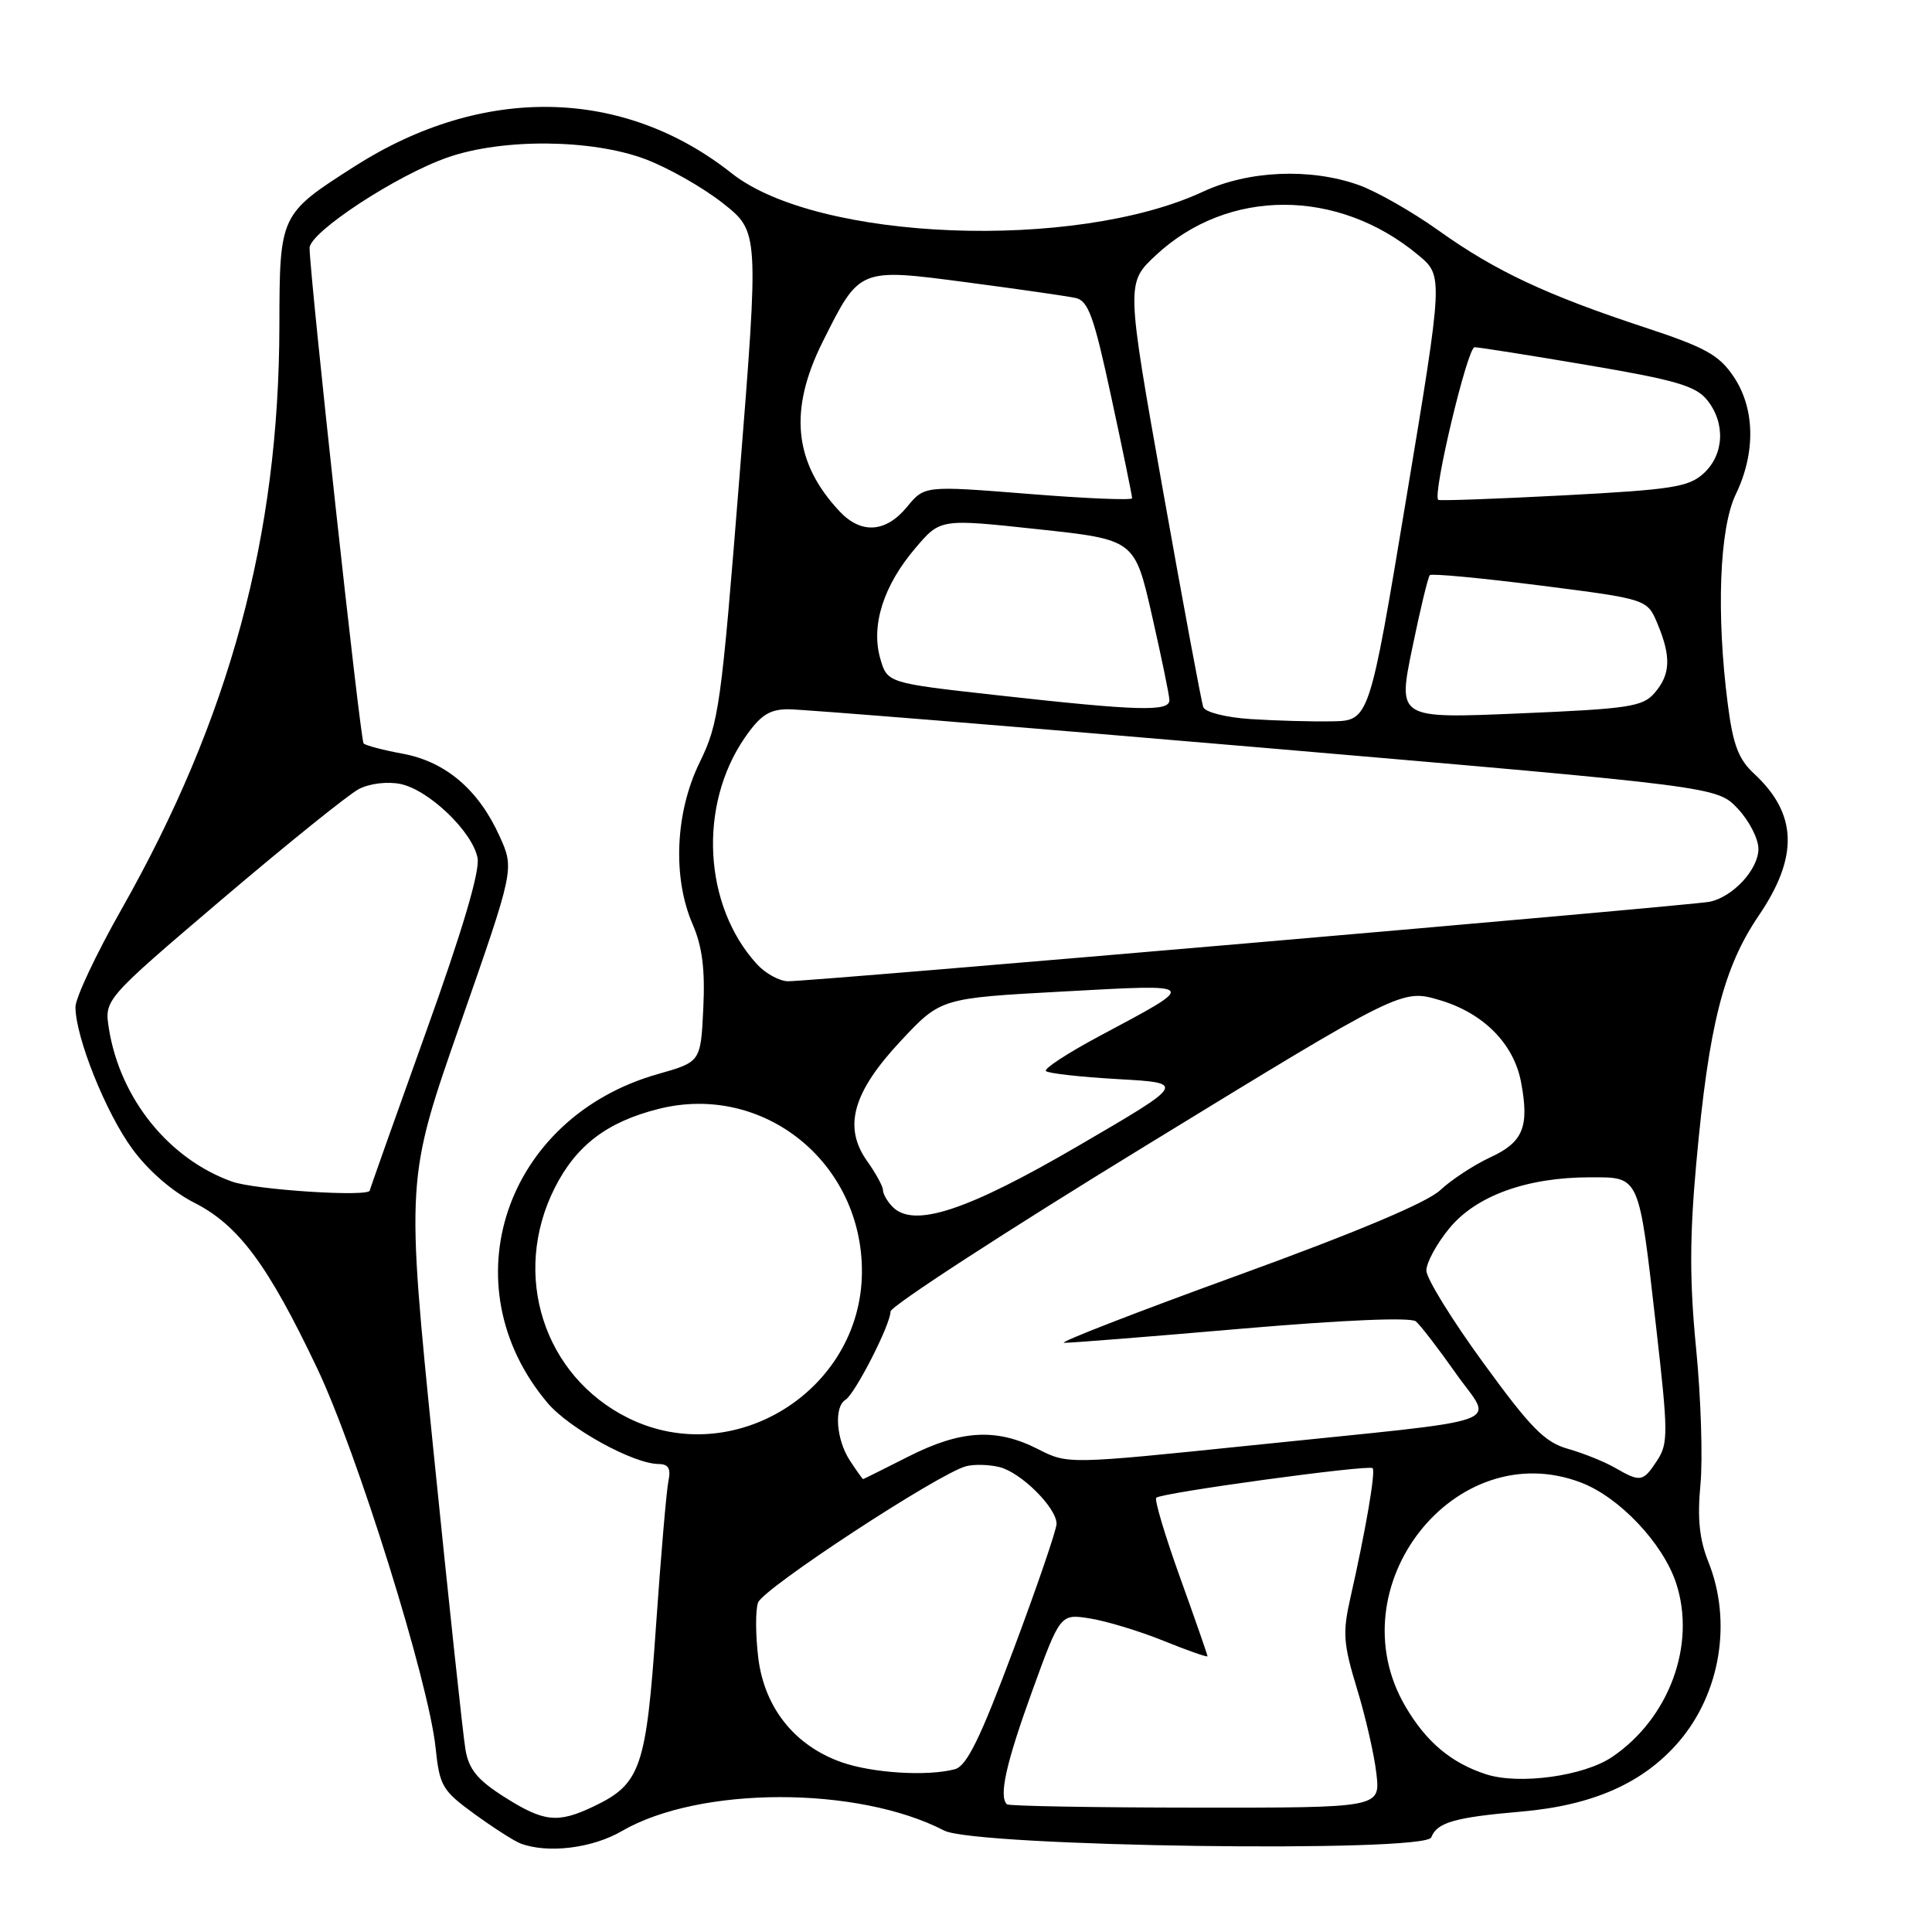 <?xml version="1.0" encoding="UTF-8" standalone="no"?>
<!DOCTYPE svg PUBLIC "-//W3C//DTD SVG 1.1//EN" "http://www.w3.org/Graphics/SVG/1.1/DTD/svg11.dtd" >
<svg xmlns="http://www.w3.org/2000/svg" xmlns:xlink="http://www.w3.org/1999/xlink" version="1.1" viewBox="0 0 256 256">
 <g >
 <path fill="currentColor"
d=" M 82.41 242.62 C 92.67 236.66 113.64 236.62 125.11 242.56 C 129.25 244.70 188.86 245.54 189.65 243.46 C 190.41 241.48 192.75 240.81 201.53 240.05 C 211.07 239.23 217.76 236.26 222.47 230.77 C 227.97 224.34 229.53 214.85 226.37 206.96 C 225.18 203.98 224.89 201.20 225.32 196.69 C 225.64 193.28 225.38 185.21 224.75 178.75 C 223.87 169.84 223.88 163.88 224.77 154.09 C 226.42 135.87 228.35 128.22 233.07 121.28 C 238.35 113.50 238.16 107.83 232.42 102.51 C 230.36 100.61 229.63 98.68 228.94 93.30 C 227.40 81.35 227.83 69.99 230.00 65.50 C 232.66 59.99 232.55 54.11 229.71 49.90 C 227.78 47.03 225.97 46.03 217.96 43.39 C 204.93 39.10 198.13 35.91 190.64 30.56 C 187.12 28.05 182.33 25.32 179.99 24.50 C 173.59 22.24 165.42 22.59 159.40 25.40 C 142.43 33.29 108.32 31.96 96.95 22.96 C 82.55 11.56 63.92 11.22 46.96 22.06 C 37.07 28.38 37.05 28.43 37.02 43.18 C 36.97 71.05 30.44 95.17 16.09 120.50 C 12.74 126.41 10.00 132.23 10.00 133.43 C 10.00 137.41 14.01 147.43 17.53 152.23 C 19.64 155.12 22.85 157.90 25.75 159.37 C 31.60 162.34 35.50 167.58 42.00 181.25 C 47.31 192.39 56.82 222.86 57.72 231.60 C 58.25 236.67 58.60 237.26 62.89 240.38 C 65.43 242.22 68.17 243.98 69.00 244.28 C 72.60 245.63 78.50 244.90 82.41 242.62 Z  M 66.83 238.11 C 63.28 235.86 62.13 234.46 61.68 231.86 C 61.36 230.01 59.46 212.24 57.45 192.37 C 53.80 156.25 53.80 156.25 60.98 135.70 C 68.16 115.15 68.16 115.15 66.21 110.83 C 63.44 104.67 59.07 100.94 53.41 99.88 C 50.80 99.40 48.44 98.78 48.18 98.51 C 47.74 98.08 41.08 36.93 41.02 32.87 C 40.99 30.79 52.59 23.18 59.37 20.84 C 66.65 18.32 78.39 18.43 85.46 21.07 C 88.51 22.21 93.16 24.85 95.79 26.93 C 100.57 30.71 100.57 30.71 97.99 63.10 C 95.57 93.56 95.25 95.83 92.72 101.00 C 89.46 107.64 89.09 116.31 91.79 122.50 C 93.05 125.41 93.44 128.44 93.19 133.61 C 92.85 140.71 92.85 140.71 87.17 142.32 C 66.87 148.08 59.41 170.32 72.55 185.89 C 75.42 189.29 83.93 193.97 87.27 193.99 C 88.57 194.00 88.92 194.59 88.57 196.25 C 88.31 197.49 87.57 206.15 86.92 215.50 C 85.62 234.31 84.89 236.40 78.62 239.38 C 73.88 241.63 72.07 241.43 66.83 238.11 Z  M 133.42 239.08 C 132.33 238.01 133.30 233.66 136.74 224.16 C 140.49 213.82 140.49 213.82 144.46 214.46 C 146.64 214.81 151.03 216.14 154.21 217.43 C 157.40 218.72 160.00 219.63 160.00 219.46 C 160.00 219.29 158.37 214.60 156.37 209.04 C 154.37 203.48 152.95 198.72 153.21 198.46 C 153.87 197.80 181.38 194.04 181.88 194.54 C 182.30 194.97 180.96 202.79 178.93 211.74 C 177.89 216.33 177.99 217.80 179.80 223.74 C 180.94 227.46 182.10 232.53 182.38 235.02 C 182.90 239.54 182.90 239.54 158.37 239.52 C 144.88 239.51 133.65 239.31 133.42 239.08 Z  M 196.91 235.10 C 192.29 233.60 188.97 230.81 186.23 226.12 C 176.94 210.28 192.79 190.06 209.50 196.45 C 214.58 198.39 220.34 204.48 222.09 209.76 C 224.78 217.91 221.18 227.70 213.61 232.81 C 209.87 235.35 201.28 236.52 196.91 235.10 Z  M 111.50 233.50 C 105.30 231.31 101.31 226.31 100.48 219.72 C 100.11 216.69 100.09 213.38 100.44 212.36 C 101.08 210.50 124.37 195.24 128.02 194.28 C 129.09 194.00 131.09 194.06 132.45 194.40 C 135.30 195.11 140.00 199.79 140.00 201.91 C 140.00 202.69 137.43 210.21 134.28 218.61 C 129.88 230.38 128.10 234.00 126.53 234.43 C 122.91 235.40 115.60 234.95 111.50 233.50 Z  M 112.62 193.54 C 110.80 190.76 110.48 186.44 112.02 185.49 C 113.30 184.70 118.00 175.51 118.00 173.78 C 118.01 173.08 133.25 163.17 151.88 151.77 C 185.75 131.03 185.75 131.03 190.80 132.53 C 196.58 134.25 200.59 138.30 201.55 143.40 C 202.66 149.31 201.83 151.34 197.50 153.34 C 195.30 154.36 192.30 156.33 190.83 157.71 C 189.08 159.35 179.72 163.29 163.83 169.06 C 150.45 173.92 140.18 177.91 141.00 177.93 C 141.82 177.95 152.40 177.11 164.50 176.06 C 178.05 174.90 186.92 174.52 187.61 175.09 C 188.22 175.60 190.59 178.69 192.89 181.95 C 197.84 189.02 201.06 187.87 165.99 191.50 C 141.48 194.03 141.48 194.03 137.53 192.01 C 132.03 189.21 127.31 189.48 120.39 192.99 C 117.15 194.63 114.44 195.98 114.37 195.99 C 114.29 195.99 113.50 194.89 112.62 193.54 Z  M 214.00 194.49 C 212.62 193.69 209.83 192.57 207.80 191.99 C 204.69 191.12 202.86 189.26 196.55 180.59 C 192.40 174.90 189.00 169.39 189.00 168.35 C 189.00 167.31 190.37 164.79 192.05 162.75 C 195.61 158.43 202.33 156.00 210.71 156.00 C 217.33 156.00 217.13 155.54 219.44 175.79 C 221.05 189.88 221.06 191.27 219.57 193.54 C 217.71 196.38 217.37 196.43 214.00 194.49 Z  M 83.25 187.90 C 72.03 182.34 67.73 168.92 73.48 157.45 C 76.34 151.76 80.45 148.64 87.33 146.92 C 101.20 143.47 114.32 154.07 114.21 168.63 C 114.08 184.28 97.19 194.79 83.25 187.90 Z  M 118.25 159.89 C 117.56 159.18 117.00 158.20 117.00 157.70 C 117.00 157.21 116.06 155.49 114.92 153.88 C 111.68 149.34 112.98 144.73 119.40 137.88 C 124.67 132.26 124.67 132.26 140.86 131.38 C 159.05 130.39 158.91 130.22 145.77 137.24 C 141.51 139.51 138.28 141.62 138.59 141.92 C 138.90 142.23 143.20 142.71 148.16 142.99 C 157.17 143.50 157.17 143.50 142.90 151.82 C 128.07 160.47 121.04 162.77 118.25 159.89 Z  M 30.75 156.57 C 22.37 153.58 15.91 145.56 14.43 136.30 C 13.82 132.44 13.82 132.44 29.44 119.14 C 38.04 111.83 46.19 105.26 47.56 104.55 C 48.99 103.81 51.33 103.53 53.06 103.88 C 56.83 104.66 62.62 110.21 63.28 113.69 C 63.61 115.43 61.27 123.33 56.39 136.90 C 52.33 148.22 49.00 157.60 49.00 157.74 C 49.00 158.64 33.83 157.67 30.75 156.57 Z  M 100.29 127.75 C 93.21 120.00 92.50 106.73 98.69 97.75 C 100.73 94.79 101.93 94.00 104.39 93.98 C 106.10 93.96 134.50 96.27 167.50 99.09 C 227.50 104.24 227.50 104.24 230.25 107.13 C 231.76 108.73 233.00 111.13 233.00 112.48 C 233.00 115.20 229.62 118.86 226.52 119.49 C 224.07 119.99 107.36 130.06 104.42 130.02 C 103.28 130.01 101.42 128.99 100.29 127.75 Z  M 165.70 95.28 C 162.44 95.07 159.70 94.37 159.44 93.70 C 159.20 93.04 156.79 80.12 154.10 65.00 C 149.21 37.50 149.21 37.50 153.17 33.81 C 162.71 24.91 177.28 24.91 187.94 33.81 C 191.24 36.56 191.24 36.56 186.34 66.03 C 181.44 95.50 181.44 95.50 176.47 95.58 C 173.74 95.63 168.89 95.49 165.70 95.28 Z  M 187.12 85.93 C 188.17 80.82 189.22 76.45 189.46 76.21 C 189.70 75.97 196.28 76.59 204.08 77.58 C 218.27 79.39 218.27 79.39 219.63 82.66 C 221.45 87.02 221.36 89.36 219.25 91.81 C 217.68 93.64 215.87 93.92 201.36 94.53 C 185.21 95.22 185.21 95.22 187.12 85.93 Z  M 132.03 92.11 C 117.57 90.50 117.57 90.50 116.63 87.23 C 115.39 82.86 117.07 77.57 121.30 72.62 C 124.60 68.73 124.60 68.73 137.48 70.12 C 150.35 71.50 150.35 71.50 152.63 81.50 C 153.88 87.00 154.93 92.06 154.95 92.75 C 155.01 94.33 150.89 94.21 132.03 92.11 Z  M 111.24 67.75 C 105.18 61.28 104.49 54.35 109.00 45.31 C 113.93 35.45 113.75 35.52 128.19 37.42 C 134.96 38.31 141.40 39.24 142.51 39.48 C 144.21 39.85 144.95 41.91 147.27 52.71 C 148.79 59.74 150.02 65.73 150.01 66.02 C 150.01 66.31 143.81 66.05 136.25 65.44 C 122.50 64.35 122.50 64.35 120.18 67.17 C 117.37 70.59 114.10 70.80 111.24 67.75 Z  M 190.57 66.23 C 189.80 65.47 194.45 46.00 195.39 46.01 C 196.00 46.02 202.77 47.09 210.44 48.39 C 221.99 50.35 224.70 51.14 226.19 52.99 C 228.66 56.04 228.47 60.22 225.75 62.72 C 223.76 64.54 221.58 64.88 207.16 65.64 C 198.18 66.11 190.71 66.38 190.57 66.23 Z "/>
</g>
</svg>